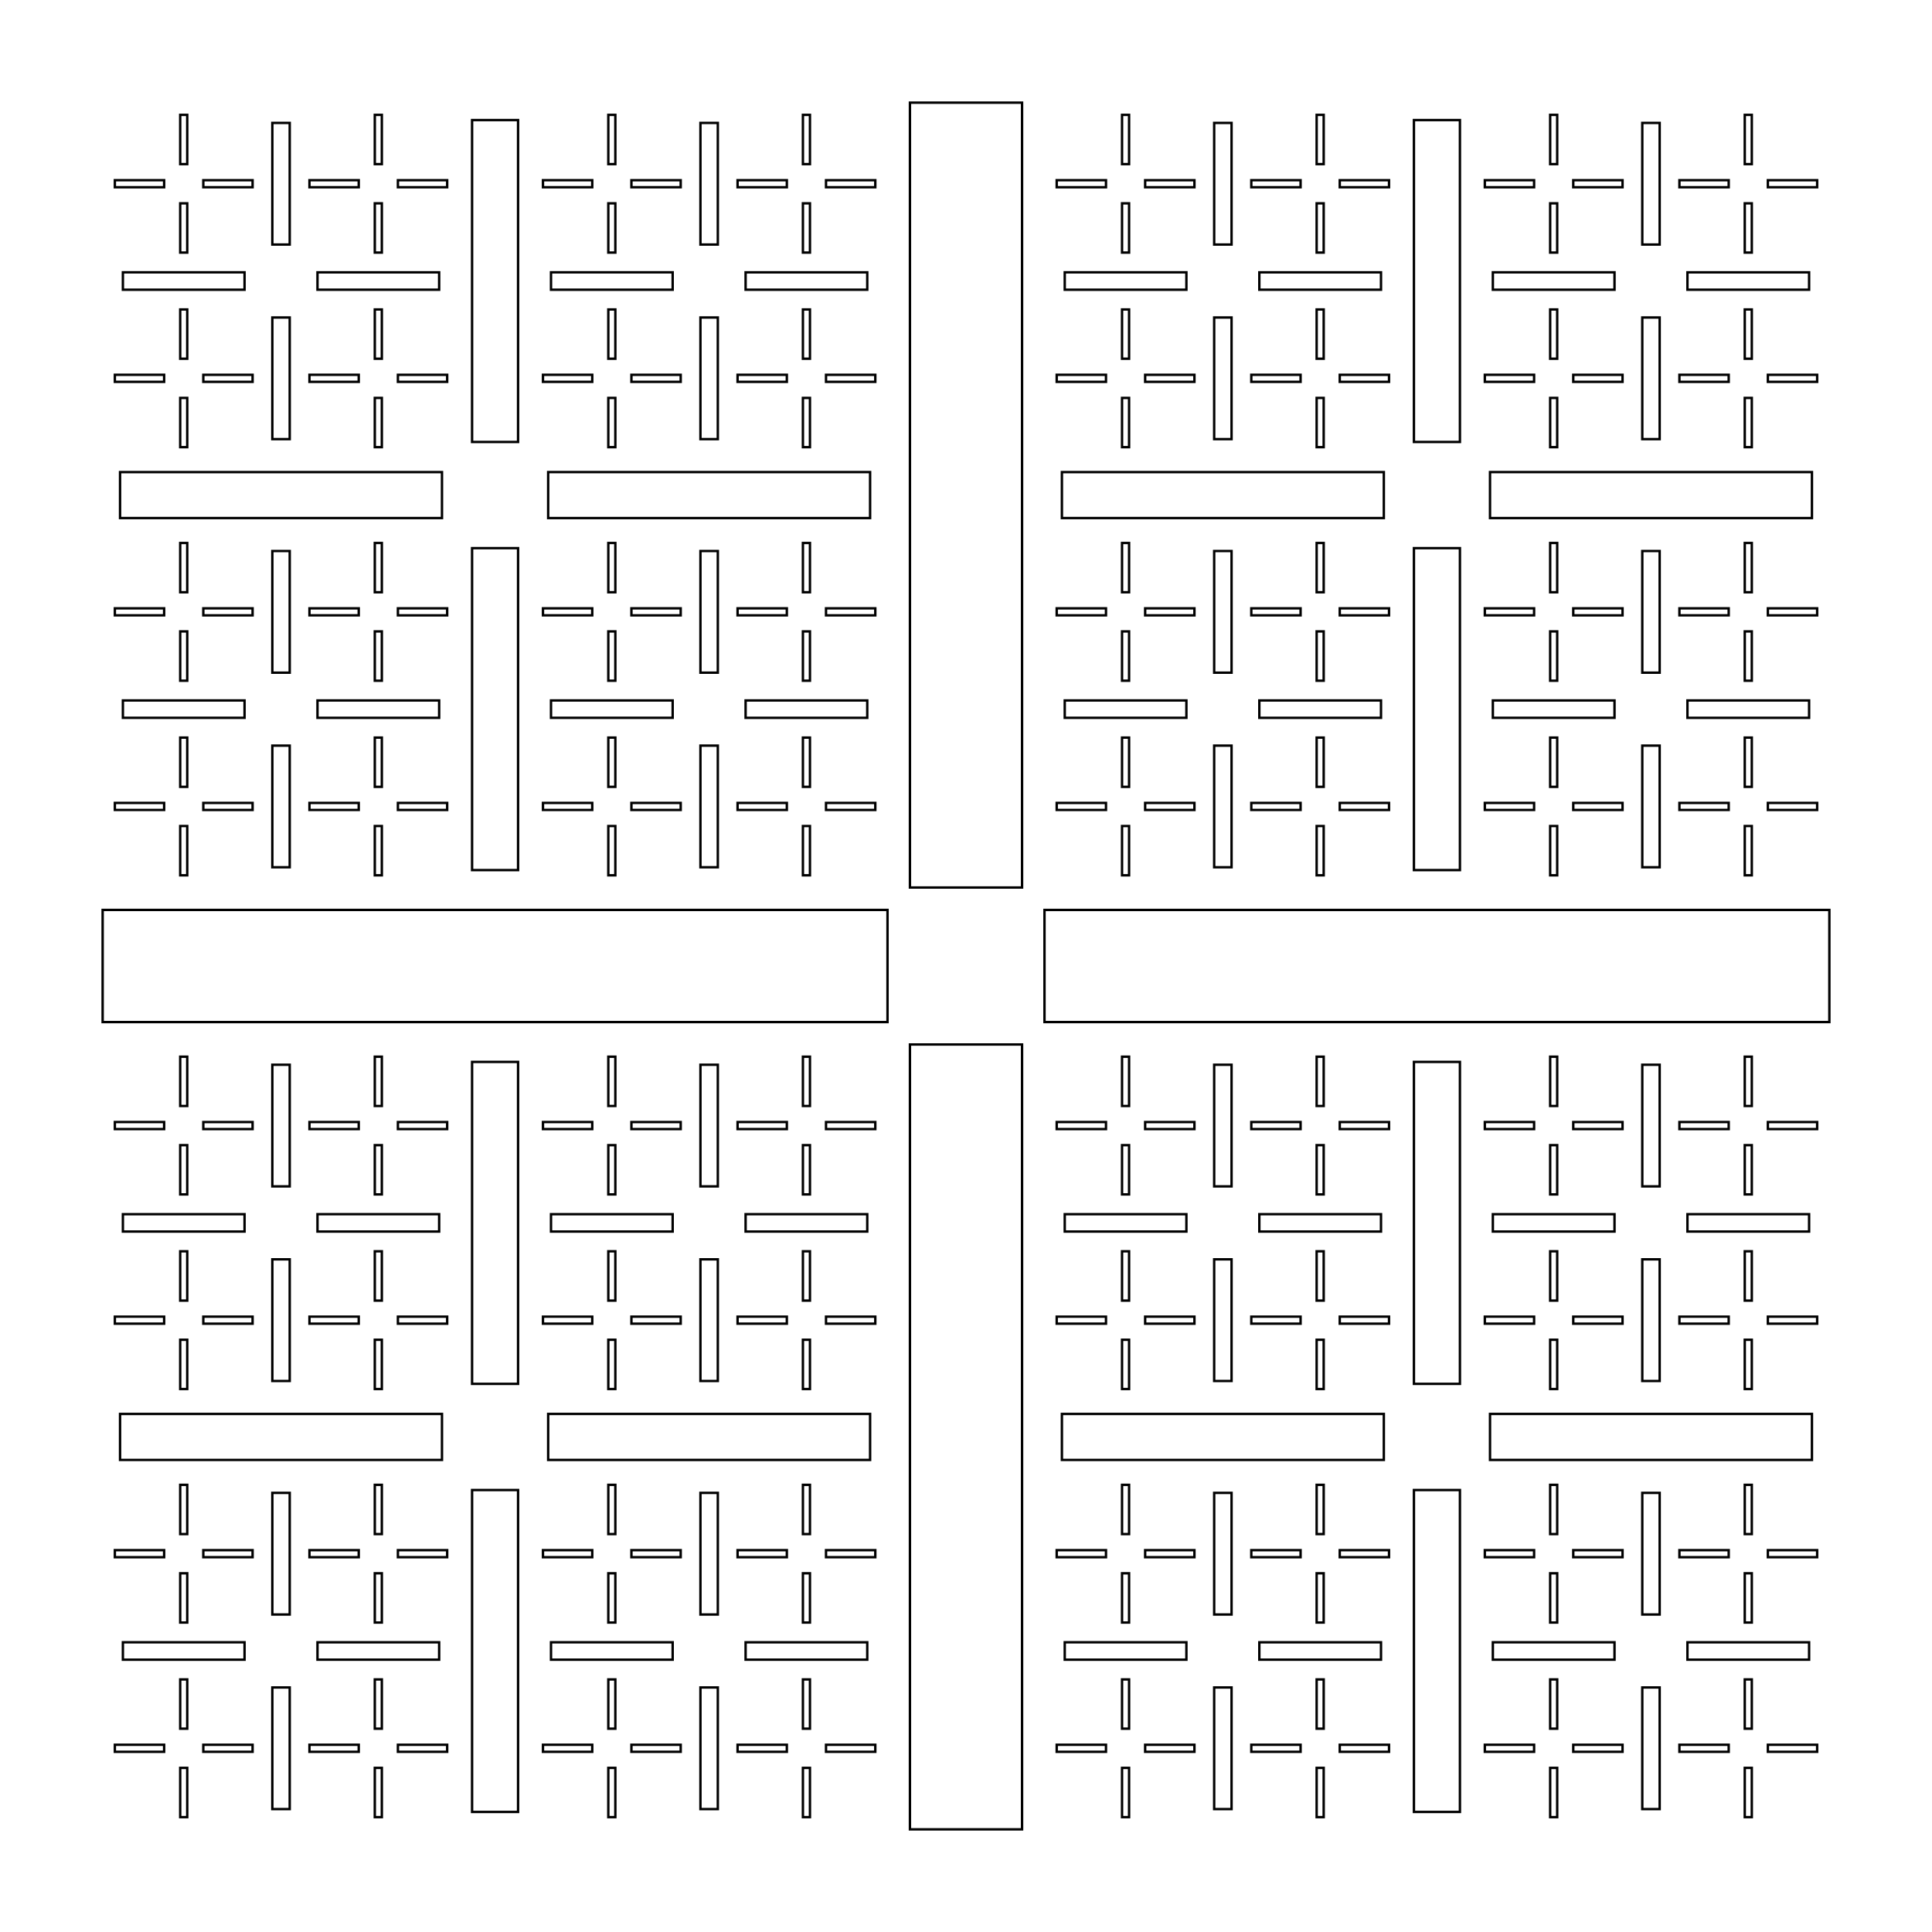 <?xml version="1.0"?>
<!DOCTYPE svg PUBLIC '-//W3C//DTD SVG 1.0//EN'
          'http://www.w3.org/TR/2001/REC-SVG-20010904/DTD/svg10.dtd'>
<svg xmlns:xlink="http://www.w3.org/1999/xlink" style="fill-opacity:1; color-rendering:auto; color-interpolation:auto; text-rendering:auto; stroke:black; stroke-linecap:square; stroke-miterlimit:10; shape-rendering:auto; stroke-opacity:1; fill:black; stroke-dasharray:none; font-weight:normal; stroke-width:1; font-family:'Dialog'; font-style:normal; stroke-linejoin:miter; font-size:12px; stroke-dashoffset:0; image-rendering:auto;" width="800" height="800" xmlns="http://www.w3.org/2000/svg"
><!--Generated by the Batik Graphics2D SVG Generator--><defs id="genericDefs"
  /><g
  ><g transform="matrix(1,0,0,1,400,400)"
    ><rect x="32.5" width="325" height="46.429" y="-23.214" style="fill:none;"
    /></g
    ><g transform="matrix(1,0,0,1,400,400) rotate(90)"
    ><rect x="32.5" width="325" height="46.429" y="-23.214" style="fill:none;"
      /><rect x="32.5" y="-23.214" transform="rotate(90)" width="325" style="fill:none;" height="46.429"
      /><rect x="32.5" y="-23.214" transform="rotate(180)" width="325" style="fill:none;" height="46.429"
    /></g
    ><g transform="matrix(1,0,0,1,400,400) translate(195,-195)"
    ><rect x="21.984" width="133.305" height="19.044" y="-9.522" style="fill:none;"
      /><rect x="21.984" y="-9.522" transform="rotate(90)" width="133.305" style="fill:none;" height="19.044"
      /><rect x="21.984" y="-9.522" transform="rotate(180)" width="133.305" style="fill:none;" height="19.044"
      /><rect x="21.984" y="-9.522" transform="rotate(270)" width="133.305" style="fill:none;" height="19.044"
    /></g
    ><g transform="matrix(1,0,0,1,400,400) translate(195,195)"
    ><rect x="21.984" width="133.305" height="19.044" y="-9.522" style="fill:none;"
      /><rect x="21.984" y="-9.522" transform="rotate(90)" width="133.305" style="fill:none;" height="19.044"
      /><rect x="21.984" y="-9.522" transform="rotate(180)" width="133.305" style="fill:none;" height="19.044"
      /><rect x="21.984" y="-9.522" transform="rotate(270)" width="133.305" style="fill:none;" height="19.044"
    /></g
    ><g transform="matrix(1,0,0,1,400,400) translate(-195,195)"
    ><rect x="21.984" width="133.305" height="19.044" y="-9.522" style="fill:none;"
      /><rect x="21.984" y="-9.522" transform="rotate(90)" width="133.305" style="fill:none;" height="19.044"
      /><rect x="21.984" y="-9.522" transform="rotate(180)" width="133.305" style="fill:none;" height="19.044"
      /><rect x="21.984" y="-9.522" transform="rotate(270)" width="133.305" style="fill:none;" height="19.044"
    /></g
    ><g transform="matrix(1,0,0,1,400,400) translate(-195,-195)"
    ><rect x="21.984" width="133.305" height="19.044" y="-9.522" style="fill:none;"
      /><rect x="21.984" y="-9.522" transform="rotate(90)" width="133.305" style="fill:none;" height="19.044"
      /><rect x="21.984" y="-9.522" transform="rotate(180)" width="133.305" style="fill:none;" height="19.044"
      /><rect x="21.984" y="-9.522" transform="rotate(270)" width="133.305" style="fill:none;" height="19.044"
    /></g
    ><g transform="matrix(1,0,0,1,400,400) translate(-106.364,-283.636)"
    ><rect x="15.101" width="50.376" height="7.197" y="-3.598" style="fill:none;"
      /><rect x="15.101" y="-3.598" transform="rotate(90)" width="50.376" style="fill:none;" height="7.197"
      /><rect x="15.101" y="-3.598" transform="rotate(180)" width="50.376" style="fill:none;" height="7.197"
      /><rect x="15.101" y="-3.598" transform="rotate(270)" width="50.376" style="fill:none;" height="7.197"
    /></g
    ><g transform="matrix(1,0,0,1,400,400) translate(-106.364,-106.364)"
    ><rect x="15.101" width="50.376" height="7.197" y="-3.598" style="fill:none;"
      /><rect x="15.101" y="-3.598" transform="rotate(90)" width="50.376" style="fill:none;" height="7.197"
      /><rect x="15.101" y="-3.598" transform="rotate(180)" width="50.376" style="fill:none;" height="7.197"
      /><rect x="15.101" y="-3.598" transform="rotate(270)" width="50.376" style="fill:none;" height="7.197"
    /></g
    ><g transform="matrix(1,0,0,1,400,400) translate(-283.636,-106.364)"
    ><rect x="15.101" width="50.376" height="7.197" y="-3.598" style="fill:none;"
      /><rect x="15.101" y="-3.598" transform="rotate(90)" width="50.376" style="fill:none;" height="7.197"
      /><rect x="15.101" y="-3.598" transform="rotate(180)" width="50.376" style="fill:none;" height="7.197"
      /><rect x="15.101" y="-3.598" transform="rotate(270)" width="50.376" style="fill:none;" height="7.197"
    /></g
    ><g transform="matrix(1,0,0,1,400,400) translate(-283.636,-283.636)"
    ><rect x="15.101" width="50.376" height="7.197" y="-3.598" style="fill:none;"
      /><rect x="15.101" y="-3.598" transform="rotate(90)" width="50.376" style="fill:none;" height="7.197"
      /><rect x="15.101" y="-3.598" transform="rotate(180)" width="50.376" style="fill:none;" height="7.197"
      /><rect x="15.101" y="-3.598" transform="rotate(270)" width="50.376" style="fill:none;" height="7.197"
    /></g
    ><g transform="matrix(1,0,0,1,400,400) translate(-106.364,106.364)"
    ><rect x="15.101" width="50.376" height="7.197" y="-3.598" style="fill:none;"
      /><rect x="15.101" y="-3.598" transform="rotate(90)" width="50.376" style="fill:none;" height="7.197"
      /><rect x="15.101" y="-3.598" transform="rotate(180)" width="50.376" style="fill:none;" height="7.197"
      /><rect x="15.101" y="-3.598" transform="rotate(270)" width="50.376" style="fill:none;" height="7.197"
    /></g
    ><g transform="matrix(1,0,0,1,400,400) translate(-106.364,283.636)"
    ><rect x="15.101" width="50.376" height="7.197" y="-3.598" style="fill:none;"
      /><rect x="15.101" y="-3.598" transform="rotate(90)" width="50.376" style="fill:none;" height="7.197"
      /><rect x="15.101" y="-3.598" transform="rotate(180)" width="50.376" style="fill:none;" height="7.197"
      /><rect x="15.101" y="-3.598" transform="rotate(270)" width="50.376" style="fill:none;" height="7.197"
    /></g
    ><g transform="matrix(1,0,0,1,400,400) translate(-283.636,283.636)"
    ><rect x="15.101" width="50.376" height="7.197" y="-3.598" style="fill:none;"
      /><rect x="15.101" y="-3.598" transform="rotate(90)" width="50.376" style="fill:none;" height="7.197"
      /><rect x="15.101" y="-3.598" transform="rotate(180)" width="50.376" style="fill:none;" height="7.197"
      /><rect x="15.101" y="-3.598" transform="rotate(270)" width="50.376" style="fill:none;" height="7.197"
    /></g
    ><g transform="matrix(1,0,0,1,400,400) translate(-283.636,106.364)"
    ><rect x="15.101" width="50.376" height="7.197" y="-3.598" style="fill:none;"
      /><rect x="15.101" y="-3.598" transform="rotate(90)" width="50.376" style="fill:none;" height="7.197"
      /><rect x="15.101" y="-3.598" transform="rotate(180)" width="50.376" style="fill:none;" height="7.197"
      /><rect x="15.101" y="-3.598" transform="rotate(270)" width="50.376" style="fill:none;" height="7.197"
    /></g
    ><g transform="matrix(1,0,0,1,400,400) translate(283.636,106.364)"
    ><rect x="15.101" width="50.376" height="7.197" y="-3.598" style="fill:none;"
      /><rect x="15.101" y="-3.598" transform="rotate(90)" width="50.376" style="fill:none;" height="7.197"
      /><rect x="15.101" y="-3.598" transform="rotate(180)" width="50.376" style="fill:none;" height="7.197"
      /><rect x="15.101" y="-3.598" transform="rotate(270)" width="50.376" style="fill:none;" height="7.197"
    /></g
    ><g transform="matrix(1,0,0,1,400,400) translate(283.636,283.636)"
    ><rect x="15.101" width="50.376" height="7.197" y="-3.598" style="fill:none;"
      /><rect x="15.101" y="-3.598" transform="rotate(90)" width="50.376" style="fill:none;" height="7.197"
      /><rect x="15.101" y="-3.598" transform="rotate(180)" width="50.376" style="fill:none;" height="7.197"
      /><rect x="15.101" y="-3.598" transform="rotate(270)" width="50.376" style="fill:none;" height="7.197"
    /></g
    ><g transform="matrix(1,0,0,1,400,400) translate(106.364,283.636)"
    ><rect x="15.101" width="50.376" height="7.197" y="-3.598" style="fill:none;"
      /><rect x="15.101" y="-3.598" transform="rotate(90)" width="50.376" style="fill:none;" height="7.197"
      /><rect x="15.101" y="-3.598" transform="rotate(180)" width="50.376" style="fill:none;" height="7.197"
      /><rect x="15.101" y="-3.598" transform="rotate(270)" width="50.376" style="fill:none;" height="7.197"
    /></g
    ><g transform="matrix(1,0,0,1,400,400) translate(106.364,106.364)"
    ><rect x="15.101" width="50.376" height="7.197" y="-3.598" style="fill:none;"
      /><rect x="15.101" y="-3.598" transform="rotate(90)" width="50.376" style="fill:none;" height="7.197"
      /><rect x="15.101" y="-3.598" transform="rotate(180)" width="50.376" style="fill:none;" height="7.197"
      /><rect x="15.101" y="-3.598" transform="rotate(270)" width="50.376" style="fill:none;" height="7.197"
    /></g
    ><g transform="matrix(1,0,0,1,400,400) translate(283.636,-283.636)"
    ><rect x="15.101" width="50.376" height="7.197" y="-3.598" style="fill:none;"
      /><rect x="15.101" y="-3.598" transform="rotate(90)" width="50.376" style="fill:none;" height="7.197"
      /><rect x="15.101" y="-3.598" transform="rotate(180)" width="50.376" style="fill:none;" height="7.197"
      /><rect x="15.101" y="-3.598" transform="rotate(270)" width="50.376" style="fill:none;" height="7.197"
    /></g
    ><g transform="matrix(1,0,0,1,400,400) translate(283.636,-106.364)"
    ><rect x="15.101" width="50.376" height="7.197" y="-3.598" style="fill:none;"
      /><rect x="15.101" y="-3.598" transform="rotate(90)" width="50.376" style="fill:none;" height="7.197"
      /><rect x="15.101" y="-3.598" transform="rotate(180)" width="50.376" style="fill:none;" height="7.197"
      /><rect x="15.101" y="-3.598" transform="rotate(270)" width="50.376" style="fill:none;" height="7.197"
    /></g
    ><g transform="matrix(1,0,0,1,400,400) translate(106.364,-106.364)"
    ><rect x="15.101" width="50.376" height="7.197" y="-3.598" style="fill:none;"
      /><rect x="15.101" y="-3.598" transform="rotate(90)" width="50.376" style="fill:none;" height="7.197"
      /><rect x="15.101" y="-3.598" transform="rotate(180)" width="50.376" style="fill:none;" height="7.197"
      /><rect x="15.101" y="-3.598" transform="rotate(270)" width="50.376" style="fill:none;" height="7.197"
    /></g
    ><g transform="matrix(1,0,0,1,400,400) translate(106.364,-283.636)"
    ><rect x="15.101" width="50.376" height="7.197" y="-3.598" style="fill:none;"
      /><rect x="15.101" y="-3.598" transform="rotate(90)" width="50.376" style="fill:none;" height="7.197"
      /><rect x="15.101" y="-3.598" transform="rotate(180)" width="50.376" style="fill:none;" height="7.197"
      /><rect x="15.101" y="-3.598" transform="rotate(270)" width="50.376" style="fill:none;" height="7.197"
    /></g
    ><g transform="matrix(1,0,0,1,400,400) translate(146.653,-323.926)"
    ><rect x="8.111" width="20.404" height="2.915" y="-1.457" style="fill:none;"
      /><rect x="8.111" y="-1.457" transform="rotate(90)" width="20.404" style="fill:none;" height="2.915"
      /><rect x="8.111" y="-1.457" transform="rotate(180)" width="20.404" style="fill:none;" height="2.915"
      /><rect x="8.111" y="-1.457" transform="rotate(270)" width="20.404" style="fill:none;" height="2.915"
    /></g
    ><g transform="matrix(1,0,0,1,400,400) translate(146.653,-243.347)"
    ><rect x="8.111" width="20.404" height="2.915" y="-1.457" style="fill:none;"
      /><rect x="8.111" y="-1.457" transform="rotate(90)" width="20.404" style="fill:none;" height="2.915"
      /><rect x="8.111" y="-1.457" transform="rotate(180)" width="20.404" style="fill:none;" height="2.915"
      /><rect x="8.111" y="-1.457" transform="rotate(270)" width="20.404" style="fill:none;" height="2.915"
    /></g
    ><g transform="matrix(1,0,0,1,400,400) translate(66.074,-243.347)"
    ><rect x="8.111" width="20.404" height="2.915" y="-1.457" style="fill:none;"
      /><rect x="8.111" y="-1.457" transform="rotate(90)" width="20.404" style="fill:none;" height="2.915"
      /><rect x="8.111" y="-1.457" transform="rotate(180)" width="20.404" style="fill:none;" height="2.915"
      /><rect x="8.111" y="-1.457" transform="rotate(270)" width="20.404" style="fill:none;" height="2.915"
    /></g
    ><g transform="matrix(1,0,0,1,400,400) translate(66.074,-323.926)"
    ><rect x="8.111" width="20.404" height="2.915" y="-1.457" style="fill:none;"
      /><rect x="8.111" y="-1.457" transform="rotate(90)" width="20.404" style="fill:none;" height="2.915"
      /><rect x="8.111" y="-1.457" transform="rotate(180)" width="20.404" style="fill:none;" height="2.915"
      /><rect x="8.111" y="-1.457" transform="rotate(270)" width="20.404" style="fill:none;" height="2.915"
    /></g
    ><g transform="matrix(1,0,0,1,400,400) translate(146.653,-146.653)"
    ><rect x="8.111" width="20.404" height="2.915" y="-1.457" style="fill:none;"
      /><rect x="8.111" y="-1.457" transform="rotate(90)" width="20.404" style="fill:none;" height="2.915"
      /><rect x="8.111" y="-1.457" transform="rotate(180)" width="20.404" style="fill:none;" height="2.915"
      /><rect x="8.111" y="-1.457" transform="rotate(270)" width="20.404" style="fill:none;" height="2.915"
    /></g
    ><g transform="matrix(1,0,0,1,400,400) translate(146.653,-66.074)"
    ><rect x="8.111" width="20.404" height="2.915" y="-1.457" style="fill:none;"
      /><rect x="8.111" y="-1.457" transform="rotate(90)" width="20.404" style="fill:none;" height="2.915"
      /><rect x="8.111" y="-1.457" transform="rotate(180)" width="20.404" style="fill:none;" height="2.915"
      /><rect x="8.111" y="-1.457" transform="rotate(270)" width="20.404" style="fill:none;" height="2.915"
    /></g
    ><g transform="matrix(1,0,0,1,400,400) translate(66.074,-66.074)"
    ><rect x="8.111" width="20.404" height="2.915" y="-1.457" style="fill:none;"
      /><rect x="8.111" y="-1.457" transform="rotate(90)" width="20.404" style="fill:none;" height="2.915"
      /><rect x="8.111" y="-1.457" transform="rotate(180)" width="20.404" style="fill:none;" height="2.915"
      /><rect x="8.111" y="-1.457" transform="rotate(270)" width="20.404" style="fill:none;" height="2.915"
    /></g
    ><g transform="matrix(1,0,0,1,400,400) translate(66.074,-146.653)"
    ><rect x="8.111" width="20.404" height="2.915" y="-1.457" style="fill:none;"
      /><rect x="8.111" y="-1.457" transform="rotate(90)" width="20.404" style="fill:none;" height="2.915"
      /><rect x="8.111" y="-1.457" transform="rotate(180)" width="20.404" style="fill:none;" height="2.915"
      /><rect x="8.111" y="-1.457" transform="rotate(270)" width="20.404" style="fill:none;" height="2.915"
    /></g
    ><g transform="matrix(1,0,0,1,400,400) translate(323.926,-146.653)"
    ><rect x="8.111" width="20.404" height="2.915" y="-1.457" style="fill:none;"
      /><rect x="8.111" y="-1.457" transform="rotate(90)" width="20.404" style="fill:none;" height="2.915"
      /><rect x="8.111" y="-1.457" transform="rotate(180)" width="20.404" style="fill:none;" height="2.915"
      /><rect x="8.111" y="-1.457" transform="rotate(270)" width="20.404" style="fill:none;" height="2.915"
    /></g
    ><g transform="matrix(1,0,0,1,400,400) translate(323.926,-66.074)"
    ><rect x="8.111" width="20.404" height="2.915" y="-1.457" style="fill:none;"
      /><rect x="8.111" y="-1.457" transform="rotate(90)" width="20.404" style="fill:none;" height="2.915"
      /><rect x="8.111" y="-1.457" transform="rotate(180)" width="20.404" style="fill:none;" height="2.915"
      /><rect x="8.111" y="-1.457" transform="rotate(270)" width="20.404" style="fill:none;" height="2.915"
    /></g
    ><g transform="matrix(1,0,0,1,400,400) translate(243.347,-66.074)"
    ><rect x="8.111" width="20.404" height="2.915" y="-1.457" style="fill:none;"
      /><rect x="8.111" y="-1.457" transform="rotate(90)" width="20.404" style="fill:none;" height="2.915"
      /><rect x="8.111" y="-1.457" transform="rotate(180)" width="20.404" style="fill:none;" height="2.915"
      /><rect x="8.111" y="-1.457" transform="rotate(270)" width="20.404" style="fill:none;" height="2.915"
    /></g
    ><g transform="matrix(1,0,0,1,400,400) translate(243.347,-146.653)"
    ><rect x="8.111" width="20.404" height="2.915" y="-1.457" style="fill:none;"
      /><rect x="8.111" y="-1.457" transform="rotate(90)" width="20.404" style="fill:none;" height="2.915"
      /><rect x="8.111" y="-1.457" transform="rotate(180)" width="20.404" style="fill:none;" height="2.915"
      /><rect x="8.111" y="-1.457" transform="rotate(270)" width="20.404" style="fill:none;" height="2.915"
    /></g
    ><g transform="matrix(1,0,0,1,400,400) translate(323.926,-323.926)"
    ><rect x="8.111" width="20.404" height="2.915" y="-1.457" style="fill:none;"
      /><rect x="8.111" y="-1.457" transform="rotate(90)" width="20.404" style="fill:none;" height="2.915"
      /><rect x="8.111" y="-1.457" transform="rotate(180)" width="20.404" style="fill:none;" height="2.915"
      /><rect x="8.111" y="-1.457" transform="rotate(270)" width="20.404" style="fill:none;" height="2.915"
    /></g
    ><g transform="matrix(1,0,0,1,400,400) translate(323.926,-243.347)"
    ><rect x="8.111" width="20.404" height="2.915" y="-1.457" style="fill:none;"
      /><rect x="8.111" y="-1.457" transform="rotate(90)" width="20.404" style="fill:none;" height="2.915"
      /><rect x="8.111" y="-1.457" transform="rotate(180)" width="20.404" style="fill:none;" height="2.915"
      /><rect x="8.111" y="-1.457" transform="rotate(270)" width="20.404" style="fill:none;" height="2.915"
    /></g
    ><g transform="matrix(1,0,0,1,400,400) translate(243.347,-243.347)"
    ><rect x="8.111" width="20.404" height="2.915" y="-1.457" style="fill:none;"
      /><rect x="8.111" y="-1.457" transform="rotate(90)" width="20.404" style="fill:none;" height="2.915"
      /><rect x="8.111" y="-1.457" transform="rotate(180)" width="20.404" style="fill:none;" height="2.915"
      /><rect x="8.111" y="-1.457" transform="rotate(270)" width="20.404" style="fill:none;" height="2.915"
    /></g
    ><g transform="matrix(1,0,0,1,400,400) translate(243.347,-323.926)"
    ><rect x="8.111" width="20.404" height="2.915" y="-1.457" style="fill:none;"
      /><rect x="8.111" y="-1.457" transform="rotate(90)" width="20.404" style="fill:none;" height="2.915"
      /><rect x="8.111" y="-1.457" transform="rotate(180)" width="20.404" style="fill:none;" height="2.915"
      /><rect x="8.111" y="-1.457" transform="rotate(270)" width="20.404" style="fill:none;" height="2.915"
    /></g
    ><g transform="matrix(1,0,0,1,400,400) translate(146.653,66.074)"
    ><rect x="8.111" width="20.404" height="2.915" y="-1.457" style="fill:none;"
      /><rect x="8.111" y="-1.457" transform="rotate(90)" width="20.404" style="fill:none;" height="2.915"
      /><rect x="8.111" y="-1.457" transform="rotate(180)" width="20.404" style="fill:none;" height="2.915"
      /><rect x="8.111" y="-1.457" transform="rotate(270)" width="20.404" style="fill:none;" height="2.915"
    /></g
    ><g transform="matrix(1,0,0,1,400,400) translate(146.653,146.653)"
    ><rect x="8.111" width="20.404" height="2.915" y="-1.457" style="fill:none;"
      /><rect x="8.111" y="-1.457" transform="rotate(90)" width="20.404" style="fill:none;" height="2.915"
      /><rect x="8.111" y="-1.457" transform="rotate(180)" width="20.404" style="fill:none;" height="2.915"
      /><rect x="8.111" y="-1.457" transform="rotate(270)" width="20.404" style="fill:none;" height="2.915"
    /></g
    ><g transform="matrix(1,0,0,1,400,400) translate(66.074,146.653)"
    ><rect x="8.111" width="20.404" height="2.915" y="-1.457" style="fill:none;"
      /><rect x="8.111" y="-1.457" transform="rotate(90)" width="20.404" style="fill:none;" height="2.915"
      /><rect x="8.111" y="-1.457" transform="rotate(180)" width="20.404" style="fill:none;" height="2.915"
      /><rect x="8.111" y="-1.457" transform="rotate(270)" width="20.404" style="fill:none;" height="2.915"
    /></g
    ><g transform="matrix(1,0,0,1,400,400) translate(66.074,66.074)"
    ><rect x="8.111" width="20.404" height="2.915" y="-1.457" style="fill:none;"
      /><rect x="8.111" y="-1.457" transform="rotate(90)" width="20.404" style="fill:none;" height="2.915"
      /><rect x="8.111" y="-1.457" transform="rotate(180)" width="20.404" style="fill:none;" height="2.915"
      /><rect x="8.111" y="-1.457" transform="rotate(270)" width="20.404" style="fill:none;" height="2.915"
    /></g
    ><g transform="matrix(1,0,0,1,400,400) translate(146.653,243.347)"
    ><rect x="8.111" width="20.404" height="2.915" y="-1.457" style="fill:none;"
      /><rect x="8.111" y="-1.457" transform="rotate(90)" width="20.404" style="fill:none;" height="2.915"
      /><rect x="8.111" y="-1.457" transform="rotate(180)" width="20.404" style="fill:none;" height="2.915"
      /><rect x="8.111" y="-1.457" transform="rotate(270)" width="20.404" style="fill:none;" height="2.915"
    /></g
    ><g transform="matrix(1,0,0,1,400,400) translate(146.653,323.926)"
    ><rect x="8.111" width="20.404" height="2.915" y="-1.457" style="fill:none;"
      /><rect x="8.111" y="-1.457" transform="rotate(90)" width="20.404" style="fill:none;" height="2.915"
      /><rect x="8.111" y="-1.457" transform="rotate(180)" width="20.404" style="fill:none;" height="2.915"
      /><rect x="8.111" y="-1.457" transform="rotate(270)" width="20.404" style="fill:none;" height="2.915"
    /></g
    ><g transform="matrix(1,0,0,1,400,400) translate(66.074,323.926)"
    ><rect x="8.111" width="20.404" height="2.915" y="-1.457" style="fill:none;"
      /><rect x="8.111" y="-1.457" transform="rotate(90)" width="20.404" style="fill:none;" height="2.915"
      /><rect x="8.111" y="-1.457" transform="rotate(180)" width="20.404" style="fill:none;" height="2.915"
      /><rect x="8.111" y="-1.457" transform="rotate(270)" width="20.404" style="fill:none;" height="2.915"
    /></g
    ><g transform="matrix(1,0,0,1,400,400) translate(66.074,243.347)"
    ><rect x="8.111" width="20.404" height="2.915" y="-1.457" style="fill:none;"
      /><rect x="8.111" y="-1.457" transform="rotate(90)" width="20.404" style="fill:none;" height="2.915"
      /><rect x="8.111" y="-1.457" transform="rotate(180)" width="20.404" style="fill:none;" height="2.915"
      /><rect x="8.111" y="-1.457" transform="rotate(270)" width="20.404" style="fill:none;" height="2.915"
    /></g
    ><g transform="matrix(1,0,0,1,400,400) translate(323.926,243.347)"
    ><rect x="8.111" width="20.404" height="2.915" y="-1.457" style="fill:none;"
      /><rect x="8.111" y="-1.457" transform="rotate(90)" width="20.404" style="fill:none;" height="2.915"
      /><rect x="8.111" y="-1.457" transform="rotate(180)" width="20.404" style="fill:none;" height="2.915"
      /><rect x="8.111" y="-1.457" transform="rotate(270)" width="20.404" style="fill:none;" height="2.915"
    /></g
    ><g transform="matrix(1,0,0,1,400,400) translate(323.926,323.926)"
    ><rect x="8.111" width="20.404" height="2.915" y="-1.457" style="fill:none;"
      /><rect x="8.111" y="-1.457" transform="rotate(90)" width="20.404" style="fill:none;" height="2.915"
      /><rect x="8.111" y="-1.457" transform="rotate(180)" width="20.404" style="fill:none;" height="2.915"
      /><rect x="8.111" y="-1.457" transform="rotate(270)" width="20.404" style="fill:none;" height="2.915"
    /></g
    ><g transform="matrix(1,0,0,1,400,400) translate(243.347,323.926)"
    ><rect x="8.111" width="20.404" height="2.915" y="-1.457" style="fill:none;"
      /><rect x="8.111" y="-1.457" transform="rotate(90)" width="20.404" style="fill:none;" height="2.915"
      /><rect x="8.111" y="-1.457" transform="rotate(180)" width="20.404" style="fill:none;" height="2.915"
      /><rect x="8.111" y="-1.457" transform="rotate(270)" width="20.404" style="fill:none;" height="2.915"
    /></g
    ><g transform="matrix(1,0,0,1,400,400) translate(243.347,243.347)"
    ><rect x="8.111" width="20.404" height="2.915" y="-1.457" style="fill:none;"
      /><rect x="8.111" y="-1.457" transform="rotate(90)" width="20.404" style="fill:none;" height="2.915"
      /><rect x="8.111" y="-1.457" transform="rotate(180)" width="20.404" style="fill:none;" height="2.915"
      /><rect x="8.111" y="-1.457" transform="rotate(270)" width="20.404" style="fill:none;" height="2.915"
    /></g
    ><g transform="matrix(1,0,0,1,400,400) translate(323.926,66.074)"
    ><rect x="8.111" width="20.404" height="2.915" y="-1.457" style="fill:none;"
      /><rect x="8.111" y="-1.457" transform="rotate(90)" width="20.404" style="fill:none;" height="2.915"
      /><rect x="8.111" y="-1.457" transform="rotate(180)" width="20.404" style="fill:none;" height="2.915"
      /><rect x="8.111" y="-1.457" transform="rotate(270)" width="20.404" style="fill:none;" height="2.915"
    /></g
    ><g transform="matrix(1,0,0,1,400,400) translate(323.926,146.653)"
    ><rect x="8.111" width="20.404" height="2.915" y="-1.457" style="fill:none;"
      /><rect x="8.111" y="-1.457" transform="rotate(90)" width="20.404" style="fill:none;" height="2.915"
      /><rect x="8.111" y="-1.457" transform="rotate(180)" width="20.404" style="fill:none;" height="2.915"
      /><rect x="8.111" y="-1.457" transform="rotate(270)" width="20.404" style="fill:none;" height="2.915"
    /></g
    ><g transform="matrix(1,0,0,1,400,400) translate(243.347,146.653)"
    ><rect x="8.111" width="20.404" height="2.915" y="-1.457" style="fill:none;"
      /><rect x="8.111" y="-1.457" transform="rotate(90)" width="20.404" style="fill:none;" height="2.915"
      /><rect x="8.111" y="-1.457" transform="rotate(180)" width="20.404" style="fill:none;" height="2.915"
      /><rect x="8.111" y="-1.457" transform="rotate(270)" width="20.404" style="fill:none;" height="2.915"
    /></g
    ><g transform="matrix(1,0,0,1,400,400) translate(243.347,66.074)"
    ><rect x="8.111" width="20.404" height="2.915" y="-1.457" style="fill:none;"
      /><rect x="8.111" y="-1.457" transform="rotate(90)" width="20.404" style="fill:none;" height="2.915"
      /><rect x="8.111" y="-1.457" transform="rotate(180)" width="20.404" style="fill:none;" height="2.915"
      /><rect x="8.111" y="-1.457" transform="rotate(270)" width="20.404" style="fill:none;" height="2.915"
    /></g
    ><g transform="matrix(1,0,0,1,400,400) translate(-243.347,66.074)"
    ><rect x="8.111" width="20.404" height="2.915" y="-1.457" style="fill:none;"
      /><rect x="8.111" y="-1.457" transform="rotate(90)" width="20.404" style="fill:none;" height="2.915"
      /><rect x="8.111" y="-1.457" transform="rotate(180)" width="20.404" style="fill:none;" height="2.915"
      /><rect x="8.111" y="-1.457" transform="rotate(270)" width="20.404" style="fill:none;" height="2.915"
    /></g
    ><g transform="matrix(1,0,0,1,400,400) translate(-243.347,146.653)"
    ><rect x="8.111" width="20.404" height="2.915" y="-1.457" style="fill:none;"
      /><rect x="8.111" y="-1.457" transform="rotate(90)" width="20.404" style="fill:none;" height="2.915"
      /><rect x="8.111" y="-1.457" transform="rotate(180)" width="20.404" style="fill:none;" height="2.915"
      /><rect x="8.111" y="-1.457" transform="rotate(270)" width="20.404" style="fill:none;" height="2.915"
    /></g
    ><g transform="matrix(1,0,0,1,400,400) translate(-323.926,146.653)"
    ><rect x="8.111" width="20.404" height="2.915" y="-1.457" style="fill:none;"
      /><rect x="8.111" y="-1.457" transform="rotate(90)" width="20.404" style="fill:none;" height="2.915"
      /><rect x="8.111" y="-1.457" transform="rotate(180)" width="20.404" style="fill:none;" height="2.915"
      /><rect x="8.111" y="-1.457" transform="rotate(270)" width="20.404" style="fill:none;" height="2.915"
    /></g
    ><g transform="matrix(1,0,0,1,400,400) translate(-323.926,66.074)"
    ><rect x="8.111" width="20.404" height="2.915" y="-1.457" style="fill:none;"
      /><rect x="8.111" y="-1.457" transform="rotate(90)" width="20.404" style="fill:none;" height="2.915"
      /><rect x="8.111" y="-1.457" transform="rotate(180)" width="20.404" style="fill:none;" height="2.915"
      /><rect x="8.111" y="-1.457" transform="rotate(270)" width="20.404" style="fill:none;" height="2.915"
    /></g
    ><g transform="matrix(1,0,0,1,400,400) translate(-243.347,243.347)"
    ><rect x="8.111" width="20.404" height="2.915" y="-1.457" style="fill:none;"
      /><rect x="8.111" y="-1.457" transform="rotate(90)" width="20.404" style="fill:none;" height="2.915"
      /><rect x="8.111" y="-1.457" transform="rotate(180)" width="20.404" style="fill:none;" height="2.915"
      /><rect x="8.111" y="-1.457" transform="rotate(270)" width="20.404" style="fill:none;" height="2.915"
    /></g
    ><g transform="matrix(1,0,0,1,400,400) translate(-243.347,323.926)"
    ><rect x="8.111" width="20.404" height="2.915" y="-1.457" style="fill:none;"
      /><rect x="8.111" y="-1.457" transform="rotate(90)" width="20.404" style="fill:none;" height="2.915"
      /><rect x="8.111" y="-1.457" transform="rotate(180)" width="20.404" style="fill:none;" height="2.915"
      /><rect x="8.111" y="-1.457" transform="rotate(270)" width="20.404" style="fill:none;" height="2.915"
    /></g
    ><g transform="matrix(1,0,0,1,400,400) translate(-323.926,323.926)"
    ><rect x="8.111" width="20.404" height="2.915" y="-1.457" style="fill:none;"
      /><rect x="8.111" y="-1.457" transform="rotate(90)" width="20.404" style="fill:none;" height="2.915"
      /><rect x="8.111" y="-1.457" transform="rotate(180)" width="20.404" style="fill:none;" height="2.915"
      /><rect x="8.111" y="-1.457" transform="rotate(270)" width="20.404" style="fill:none;" height="2.915"
    /></g
    ><g transform="matrix(1,0,0,1,400,400) translate(-323.926,243.347)"
    ><rect x="8.111" width="20.404" height="2.915" y="-1.457" style="fill:none;"
      /><rect x="8.111" y="-1.457" transform="rotate(90)" width="20.404" style="fill:none;" height="2.915"
      /><rect x="8.111" y="-1.457" transform="rotate(180)" width="20.404" style="fill:none;" height="2.915"
      /><rect x="8.111" y="-1.457" transform="rotate(270)" width="20.404" style="fill:none;" height="2.915"
    /></g
    ><g transform="matrix(1,0,0,1,400,400) translate(-66.074,243.347)"
    ><rect x="8.111" width="20.404" height="2.915" y="-1.457" style="fill:none;"
      /><rect x="8.111" y="-1.457" transform="rotate(90)" width="20.404" style="fill:none;" height="2.915"
      /><rect x="8.111" y="-1.457" transform="rotate(180)" width="20.404" style="fill:none;" height="2.915"
      /><rect x="8.111" y="-1.457" transform="rotate(270)" width="20.404" style="fill:none;" height="2.915"
    /></g
    ><g transform="matrix(1,0,0,1,400,400) translate(-66.074,323.926)"
    ><rect x="8.111" width="20.404" height="2.915" y="-1.457" style="fill:none;"
      /><rect x="8.111" y="-1.457" transform="rotate(90)" width="20.404" style="fill:none;" height="2.915"
      /><rect x="8.111" y="-1.457" transform="rotate(180)" width="20.404" style="fill:none;" height="2.915"
      /><rect x="8.111" y="-1.457" transform="rotate(270)" width="20.404" style="fill:none;" height="2.915"
    /></g
    ><g transform="matrix(1,0,0,1,400,400) translate(-146.653,323.926)"
    ><rect x="8.111" width="20.404" height="2.915" y="-1.457" style="fill:none;"
      /><rect x="8.111" y="-1.457" transform="rotate(90)" width="20.404" style="fill:none;" height="2.915"
      /><rect x="8.111" y="-1.457" transform="rotate(180)" width="20.404" style="fill:none;" height="2.915"
      /><rect x="8.111" y="-1.457" transform="rotate(270)" width="20.404" style="fill:none;" height="2.915"
    /></g
    ><g transform="matrix(1,0,0,1,400,400) translate(-146.653,243.347)"
    ><rect x="8.111" width="20.404" height="2.915" y="-1.457" style="fill:none;"
      /><rect x="8.111" y="-1.457" transform="rotate(90)" width="20.404" style="fill:none;" height="2.915"
      /><rect x="8.111" y="-1.457" transform="rotate(180)" width="20.404" style="fill:none;" height="2.915"
      /><rect x="8.111" y="-1.457" transform="rotate(270)" width="20.404" style="fill:none;" height="2.915"
    /></g
    ><g transform="matrix(1,0,0,1,400,400) translate(-66.074,66.074)"
    ><rect x="8.111" width="20.404" height="2.915" y="-1.457" style="fill:none;"
      /><rect x="8.111" y="-1.457" transform="rotate(90)" width="20.404" style="fill:none;" height="2.915"
      /><rect x="8.111" y="-1.457" transform="rotate(180)" width="20.404" style="fill:none;" height="2.915"
      /><rect x="8.111" y="-1.457" transform="rotate(270)" width="20.404" style="fill:none;" height="2.915"
    /></g
    ><g transform="matrix(1,0,0,1,400,400) translate(-66.074,146.653)"
    ><rect x="8.111" width="20.404" height="2.915" y="-1.457" style="fill:none;"
      /><rect x="8.111" y="-1.457" transform="rotate(90)" width="20.404" style="fill:none;" height="2.915"
      /><rect x="8.111" y="-1.457" transform="rotate(180)" width="20.404" style="fill:none;" height="2.915"
      /><rect x="8.111" y="-1.457" transform="rotate(270)" width="20.404" style="fill:none;" height="2.915"
    /></g
    ><g transform="matrix(1,0,0,1,400,400) translate(-146.653,146.653)"
    ><rect x="8.111" width="20.404" height="2.915" y="-1.457" style="fill:none;"
      /><rect x="8.111" y="-1.457" transform="rotate(90)" width="20.404" style="fill:none;" height="2.915"
      /><rect x="8.111" y="-1.457" transform="rotate(180)" width="20.404" style="fill:none;" height="2.915"
      /><rect x="8.111" y="-1.457" transform="rotate(270)" width="20.404" style="fill:none;" height="2.915"
    /></g
    ><g transform="matrix(1,0,0,1,400,400) translate(-146.653,66.074)"
    ><rect x="8.111" width="20.404" height="2.915" y="-1.457" style="fill:none;"
      /><rect x="8.111" y="-1.457" transform="rotate(90)" width="20.404" style="fill:none;" height="2.915"
      /><rect x="8.111" y="-1.457" transform="rotate(180)" width="20.404" style="fill:none;" height="2.915"
      /><rect x="8.111" y="-1.457" transform="rotate(270)" width="20.404" style="fill:none;" height="2.915"
    /></g
    ><g transform="matrix(1,0,0,1,400,400) translate(-243.347,-323.926)"
    ><rect x="8.111" width="20.404" height="2.915" y="-1.457" style="fill:none;"
      /><rect x="8.111" y="-1.457" transform="rotate(90)" width="20.404" style="fill:none;" height="2.915"
      /><rect x="8.111" y="-1.457" transform="rotate(180)" width="20.404" style="fill:none;" height="2.915"
      /><rect x="8.111" y="-1.457" transform="rotate(270)" width="20.404" style="fill:none;" height="2.915"
    /></g
    ><g transform="matrix(1,0,0,1,400,400) translate(-243.347,-243.347)"
    ><rect x="8.111" width="20.404" height="2.915" y="-1.457" style="fill:none;"
      /><rect x="8.111" y="-1.457" transform="rotate(90)" width="20.404" style="fill:none;" height="2.915"
      /><rect x="8.111" y="-1.457" transform="rotate(180)" width="20.404" style="fill:none;" height="2.915"
      /><rect x="8.111" y="-1.457" transform="rotate(270)" width="20.404" style="fill:none;" height="2.915"
    /></g
    ><g transform="matrix(1,0,0,1,400,400) translate(-323.925,-243.347)"
    ><rect x="8.111" width="20.404" height="2.915" y="-1.457" style="fill:none;"
      /><rect x="8.111" y="-1.457" transform="rotate(90)" width="20.404" style="fill:none;" height="2.915"
      /><rect x="8.111" y="-1.457" transform="rotate(180)" width="20.404" style="fill:none;" height="2.915"
      /><rect x="8.111" y="-1.457" transform="rotate(270)" width="20.404" style="fill:none;" height="2.915"
    /></g
    ><g transform="matrix(1,0,0,1,400,400) translate(-323.925,-323.926)"
    ><rect x="8.111" width="20.404" height="2.915" y="-1.457" style="fill:none;"
      /><rect x="8.111" y="-1.457" transform="rotate(90)" width="20.404" style="fill:none;" height="2.915"
      /><rect x="8.111" y="-1.457" transform="rotate(180)" width="20.404" style="fill:none;" height="2.915"
      /><rect x="8.111" y="-1.457" transform="rotate(270)" width="20.404" style="fill:none;" height="2.915"
    /></g
    ><g transform="matrix(1,0,0,1,400,400) translate(-243.347,-146.653)"
    ><rect x="8.111" width="20.404" height="2.915" y="-1.457" style="fill:none;"
      /><rect x="8.111" y="-1.457" transform="rotate(90)" width="20.404" style="fill:none;" height="2.915"
      /><rect x="8.111" y="-1.457" transform="rotate(180)" width="20.404" style="fill:none;" height="2.915"
      /><rect x="8.111" y="-1.457" transform="rotate(270)" width="20.404" style="fill:none;" height="2.915"
    /></g
    ><g transform="matrix(1,0,0,1,400,400) translate(-243.347,-66.074)"
    ><rect x="8.111" width="20.404" height="2.915" y="-1.457" style="fill:none;"
      /><rect x="8.111" y="-1.457" transform="rotate(90)" width="20.404" style="fill:none;" height="2.915"
      /><rect x="8.111" y="-1.457" transform="rotate(180)" width="20.404" style="fill:none;" height="2.915"
      /><rect x="8.111" y="-1.457" transform="rotate(270)" width="20.404" style="fill:none;" height="2.915"
    /></g
    ><g transform="matrix(1,0,0,1,400,400) translate(-323.925,-66.074)"
    ><rect x="8.111" width="20.404" height="2.915" y="-1.457" style="fill:none;"
      /><rect x="8.111" y="-1.457" transform="rotate(90)" width="20.404" style="fill:none;" height="2.915"
      /><rect x="8.111" y="-1.457" transform="rotate(180)" width="20.404" style="fill:none;" height="2.915"
      /><rect x="8.111" y="-1.457" transform="rotate(270)" width="20.404" style="fill:none;" height="2.915"
    /></g
    ><g transform="matrix(1,0,0,1,400,400) translate(-323.925,-146.653)"
    ><rect x="8.111" width="20.404" height="2.915" y="-1.457" style="fill:none;"
      /><rect x="8.111" y="-1.457" transform="rotate(90)" width="20.404" style="fill:none;" height="2.915"
      /><rect x="8.111" y="-1.457" transform="rotate(180)" width="20.404" style="fill:none;" height="2.915"
      /><rect x="8.111" y="-1.457" transform="rotate(270)" width="20.404" style="fill:none;" height="2.915"
    /></g
    ><g transform="matrix(1,0,0,1,400,400) translate(-66.074,-146.653)"
    ><rect x="8.111" width="20.404" height="2.915" y="-1.457" style="fill:none;"
      /><rect x="8.111" y="-1.457" transform="rotate(90)" width="20.404" style="fill:none;" height="2.915"
      /><rect x="8.111" y="-1.457" transform="rotate(180)" width="20.404" style="fill:none;" height="2.915"
      /><rect x="8.111" y="-1.457" transform="rotate(270)" width="20.404" style="fill:none;" height="2.915"
    /></g
    ><g transform="matrix(1,0,0,1,400,400) translate(-66.074,-66.074)"
    ><rect x="8.111" width="20.404" height="2.915" y="-1.457" style="fill:none;"
      /><rect x="8.111" y="-1.457" transform="rotate(90)" width="20.404" style="fill:none;" height="2.915"
      /><rect x="8.111" y="-1.457" transform="rotate(180)" width="20.404" style="fill:none;" height="2.915"
      /><rect x="8.111" y="-1.457" transform="rotate(270)" width="20.404" style="fill:none;" height="2.915"
    /></g
    ><g transform="matrix(1,0,0,1,400,400) translate(-146.653,-66.074)"
    ><rect x="8.111" width="20.404" height="2.915" y="-1.457" style="fill:none;"
      /><rect x="8.111" y="-1.457" transform="rotate(90)" width="20.404" style="fill:none;" height="2.915"
      /><rect x="8.111" y="-1.457" transform="rotate(180)" width="20.404" style="fill:none;" height="2.915"
      /><rect x="8.111" y="-1.457" transform="rotate(270)" width="20.404" style="fill:none;" height="2.915"
    /></g
    ><g transform="matrix(1,0,0,1,400,400) translate(-146.653,-146.653)"
    ><rect x="8.111" width="20.404" height="2.915" y="-1.457" style="fill:none;"
      /><rect x="8.111" y="-1.457" transform="rotate(90)" width="20.404" style="fill:none;" height="2.915"
      /><rect x="8.111" y="-1.457" transform="rotate(180)" width="20.404" style="fill:none;" height="2.915"
      /><rect x="8.111" y="-1.457" transform="rotate(270)" width="20.404" style="fill:none;" height="2.915"
    /></g
    ><g transform="matrix(1,0,0,1,400,400) translate(-66.074,-323.926)"
    ><rect x="8.111" width="20.404" height="2.915" y="-1.457" style="fill:none;"
      /><rect x="8.111" y="-1.457" transform="rotate(90)" width="20.404" style="fill:none;" height="2.915"
      /><rect x="8.111" y="-1.457" transform="rotate(180)" width="20.404" style="fill:none;" height="2.915"
      /><rect x="8.111" y="-1.457" transform="rotate(270)" width="20.404" style="fill:none;" height="2.915"
    /></g
    ><g transform="matrix(1,0,0,1,400,400) translate(-66.074,-243.347)"
    ><rect x="8.111" width="20.404" height="2.915" y="-1.457" style="fill:none;"
      /><rect x="8.111" y="-1.457" transform="rotate(90)" width="20.404" style="fill:none;" height="2.915"
      /><rect x="8.111" y="-1.457" transform="rotate(180)" width="20.404" style="fill:none;" height="2.915"
      /><rect x="8.111" y="-1.457" transform="rotate(270)" width="20.404" style="fill:none;" height="2.915"
    /></g
    ><g transform="matrix(1,0,0,1,400,400) translate(-146.653,-243.347)"
    ><rect x="8.111" width="20.404" height="2.915" y="-1.457" style="fill:none;"
      /><rect x="8.111" y="-1.457" transform="rotate(90)" width="20.404" style="fill:none;" height="2.915"
      /><rect x="8.111" y="-1.457" transform="rotate(180)" width="20.404" style="fill:none;" height="2.915"
      /><rect x="8.111" y="-1.457" transform="rotate(270)" width="20.404" style="fill:none;" height="2.915"
    /></g
    ><g transform="matrix(1,0,0,1,400,400) translate(-146.653,-323.926)"
    ><rect x="8.111" width="20.404" height="2.915" y="-1.457" style="fill:none;"
      /><rect x="8.111" y="-1.457" transform="rotate(90)" width="20.404" style="fill:none;" height="2.915"
      /><rect x="8.111" y="-1.457" transform="rotate(180)" width="20.404" style="fill:none;" height="2.915"
      /><rect x="8.111" y="-1.457" transform="rotate(270)" width="20.404" style="fill:none;" height="2.915"
    /></g
  ></g
></svg
>
